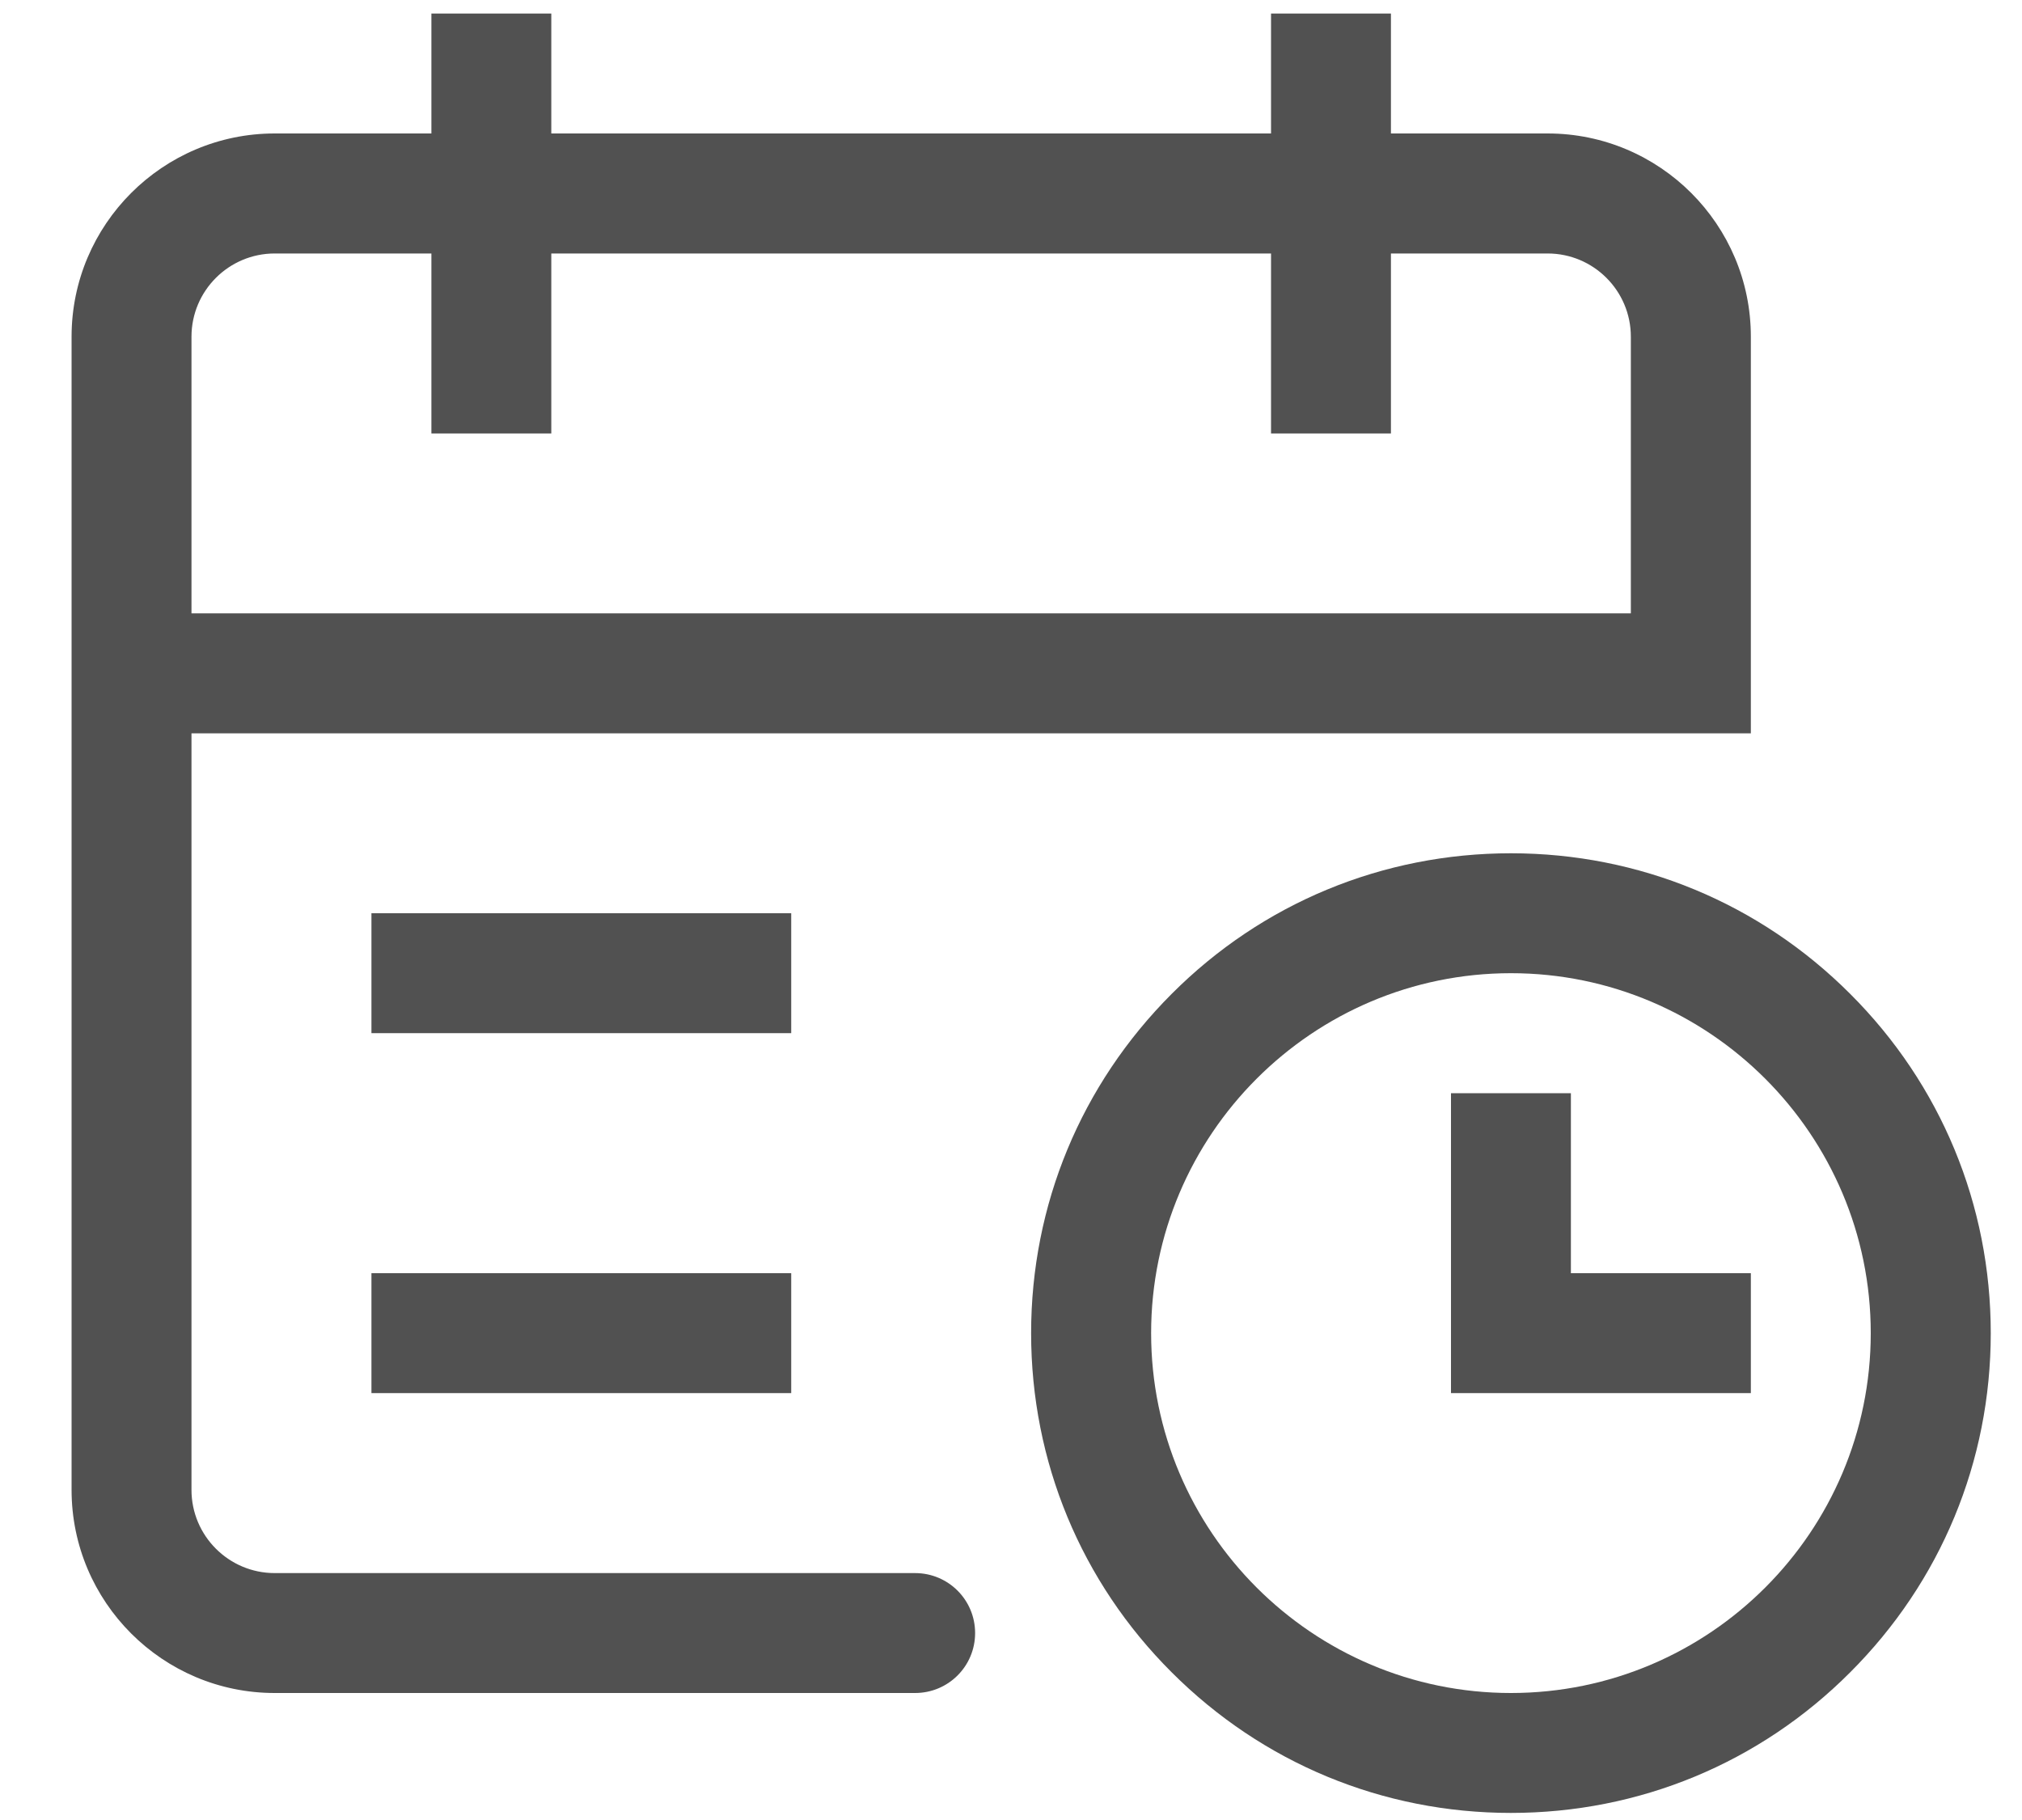 <?xml version="1.0" encoding="UTF-8"?>
<svg width="20px" height="18px" viewBox="0 0 20 18" version="1.1" xmlns="http://www.w3.org/2000/svg" xmlns:xlink="http://www.w3.org/1999/xlink">
    <!-- Generator: Sketch 39.1 (31720) - http://www.bohemiancoding.com/sketch -->
    <title>Group 7</title>
    <desc>Created with Sketch.</desc>
    <defs></defs>
    <g id="个人中心" stroke="none" stroke-width="1" fill="none" fill-rule="evenodd">
        <g id="个人中心-预约管理" transform="translate(-68, -293)" fill="#515151">
            <g id="Group-7" transform="translate(68, 293)">
                <path d="M1.894,3.33 C1.894,2.876 2.263,2.507 2.717,2.507 L4.267,2.507 L4.267,4.287 L5.453,4.287 L5.453,2.507 L12.572,2.507 L12.572,4.287 L13.758,4.287 L13.758,2.507 L15.308,2.507 C15.762,2.507 16.131,2.876 16.131,3.33 L16.131,6.066 L1.894,6.066 L1.894,3.33 Z M9.051,15.558 L2.717,15.558 C2.263,15.558 1.894,15.189 1.894,14.735 L1.894,7.253 L17.318,7.253 L17.318,3.33 C17.318,2.221 16.417,1.32 15.308,1.32 L13.758,1.32 L13.758,0.134 L12.572,0.134 L12.572,1.32 L5.453,1.32 L5.453,0.134 L4.267,0.134 L4.267,1.32 L2.717,1.32 C1.609,1.32 0.708,2.221 0.708,3.33 L0.708,14.735 C0.708,15.843 1.609,16.744 2.717,16.744 L9.051,16.744 C9.38,16.744 9.645,16.479 9.645,16.151 C9.645,15.823 9.38,15.558 9.051,15.558 L9.051,15.558 Z" id="Fill-8"></path>
                <polygon id="Fill-9" points="3.674 10.218 7.826 10.218 7.826 9.032 3.674 9.032"></polygon>
                <polygon id="Fill-10" points="3.674 13.778 7.826 13.778 7.826 12.592 3.674 12.592"></polygon>
                <polygon id="Fill-11" points="15.538 10.812 14.352 10.812 14.352 12.592 14.352 13.778 15.538 13.778 17.318 13.778 17.318 12.592 15.538 12.592"></polygon>
                <path d="M14.945,16.744 C12.982,16.744 11.386,15.148 11.386,13.185 C11.386,11.222 12.982,9.625 14.945,9.625 C16.908,9.625 18.504,11.222 18.504,13.185 C18.504,15.148 16.908,16.744 14.945,16.744 M18.3,9.829 C17.403,8.932 16.213,8.439 14.945,8.439 C13.677,8.439 12.485,8.932 11.59,9.829 C10.692,10.727 10.199,11.917 10.199,13.185 C10.199,14.453 10.692,15.645 11.59,16.54 C12.487,17.437 13.677,17.93 14.945,17.93 C16.213,17.93 17.405,17.437 18.3,16.54 C19.198,15.643 19.691,14.453 19.691,13.185 C19.691,11.917 19.198,10.725 18.3,9.829" id="Fill-12"></path>
            </g>
        </g>
    </g>
</svg>